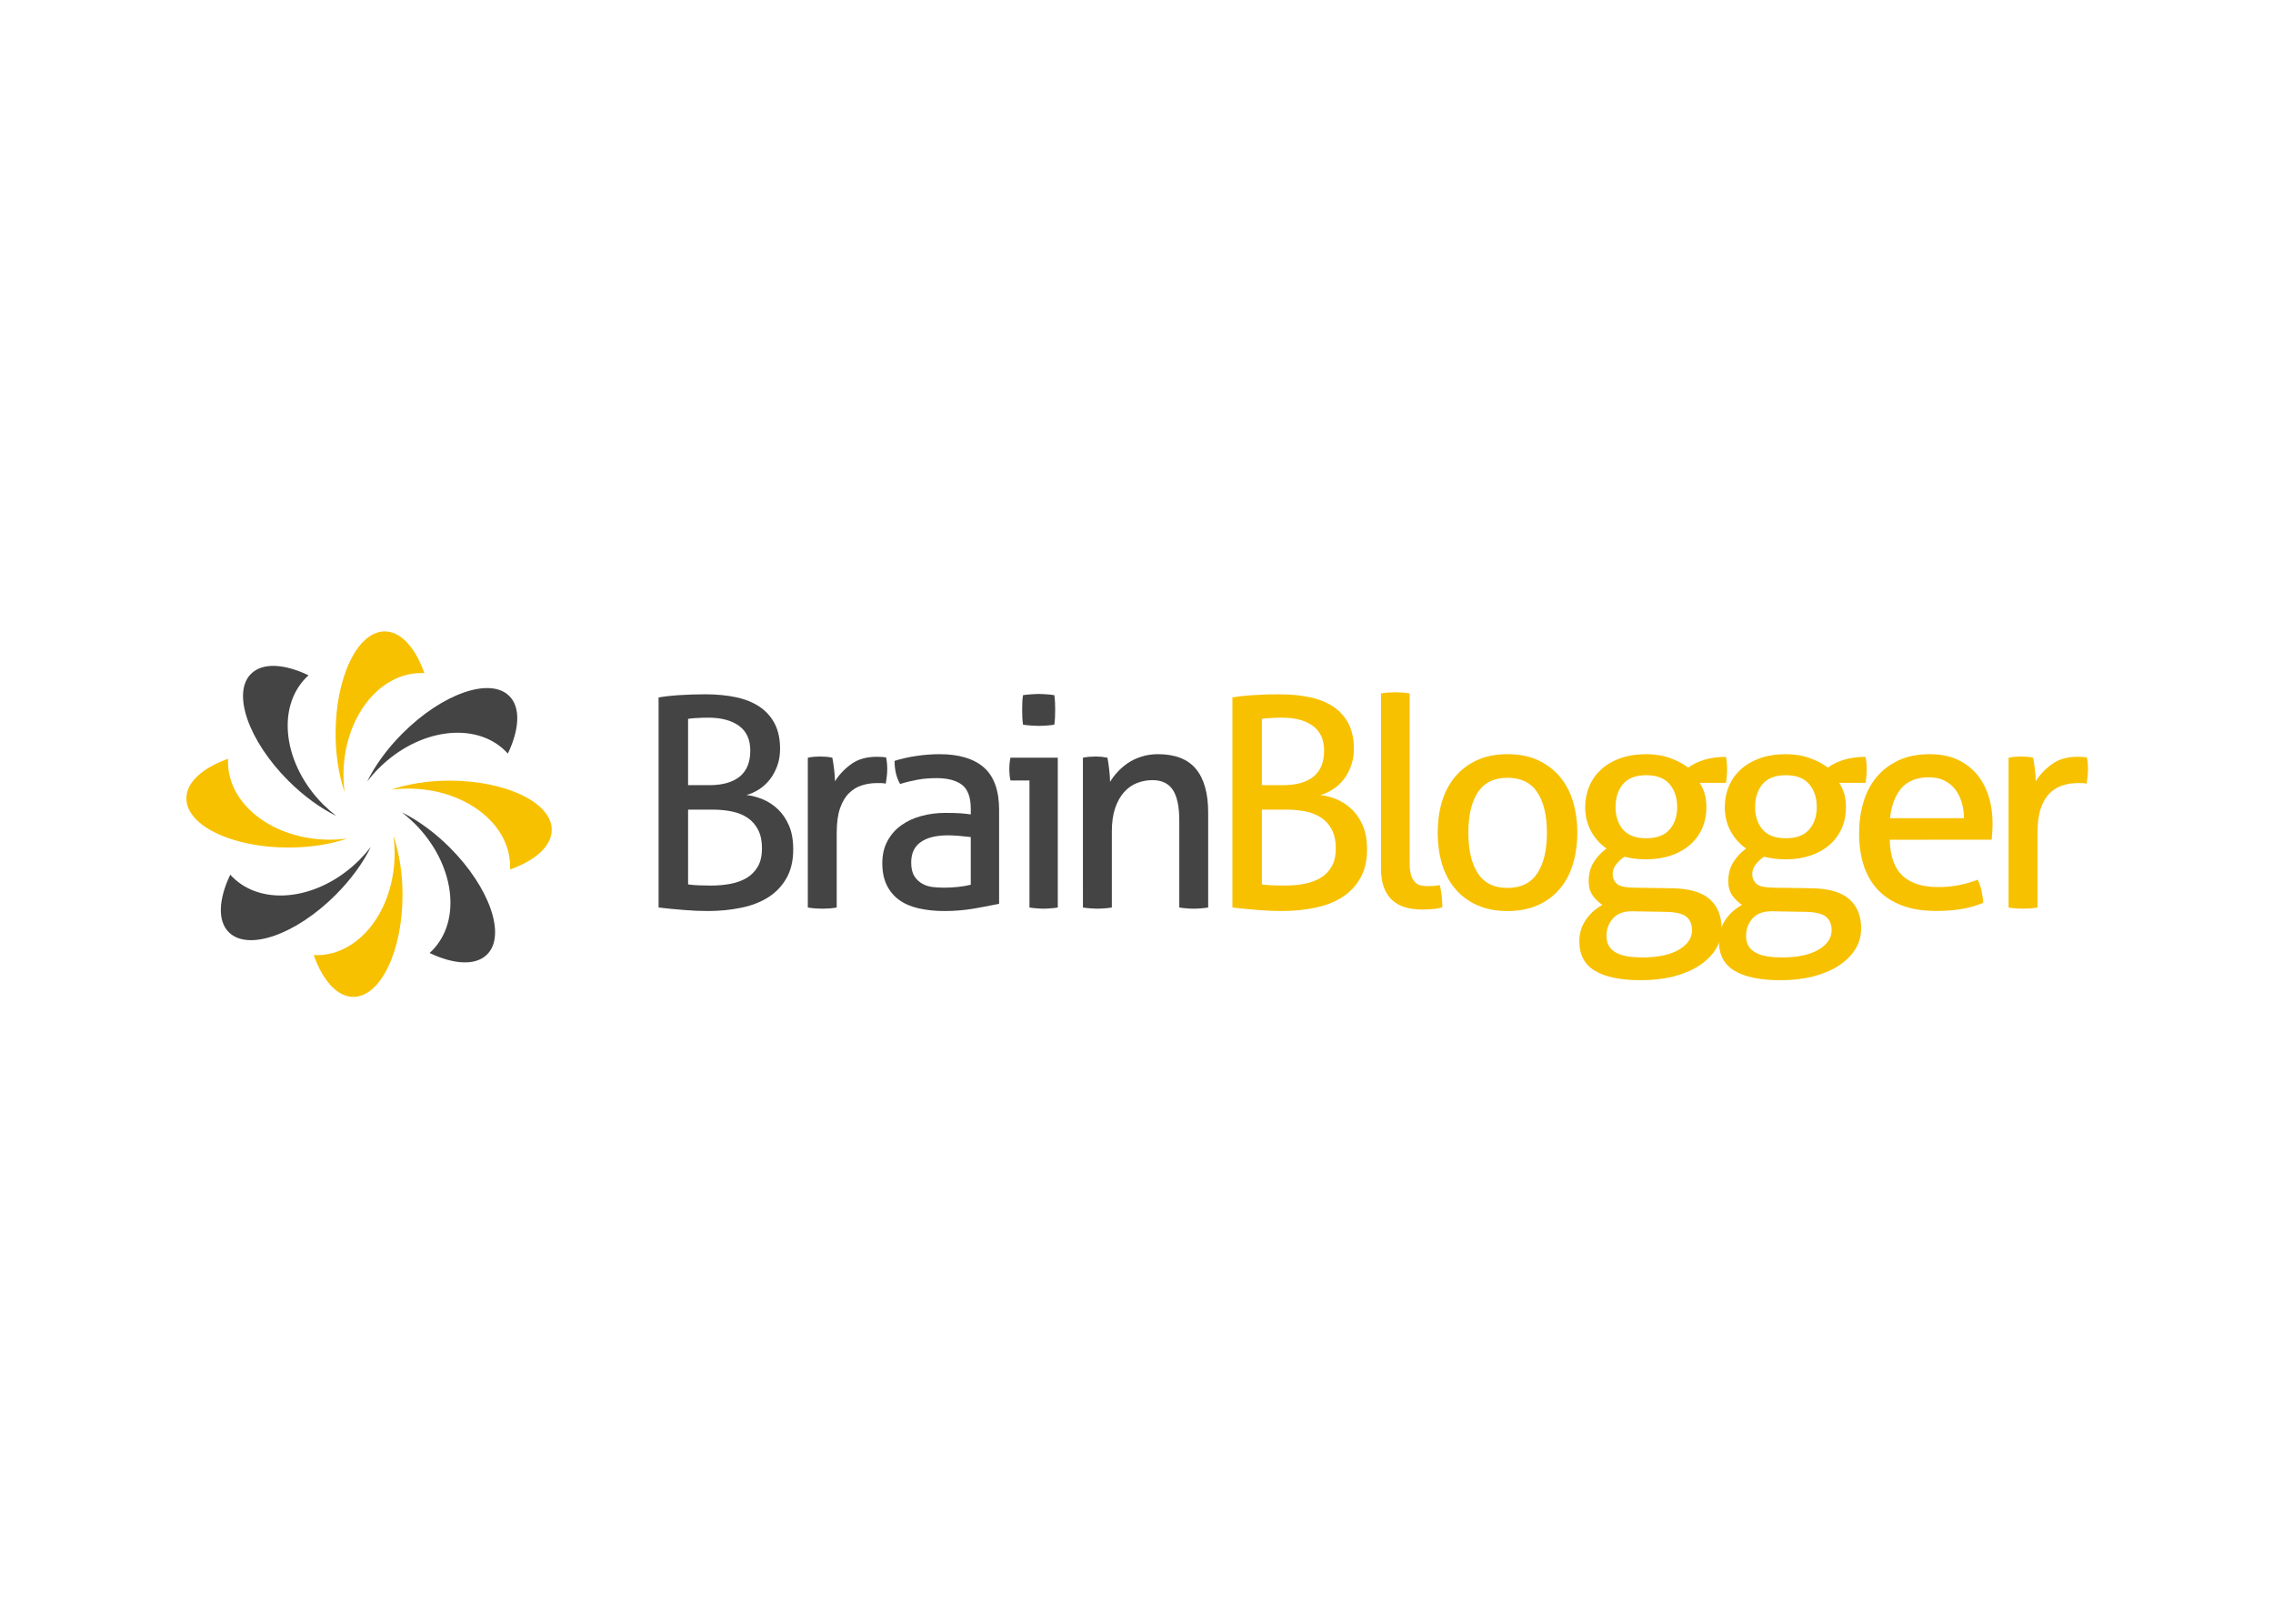 <svg clip-rule="evenodd" fill-rule="evenodd" stroke-linejoin="round" stroke-miterlimit="2" viewBox="0 0 560 400" xmlns="http://www.w3.org/2000/svg"><g fill-rule="nonzero" transform="matrix(2.063 0 0 2.063 -491.981 -2362.76)"><path d="m279.498 1237.85c0-6.72 4.165-12.18 9.305-12.18l.356.01c-1.067-3.02-2.789-4.98-4.734-4.98-3.241 0-5.869 5.45-5.869 12.18 0 2.62.398 5.04 1.08 7.03-.089-.67-.138-1.36-.138-2.06z" fill="#f7c100"/><path d="m277.09 1241.38c-4.754-4.76-5.662-11.56-2.028-15.19l.262-.25c-2.891-1.38-5.497-1.55-6.872-.17-2.294 2.29-.299 8 4.459 12.76 1.853 1.85 3.85 3.28 5.733 4.21-.536-.42-1.057-.87-1.554-1.36z" fill="#444"/><path d="m277.882 1245.57c-6.724 0-12.175-4.16-12.175-9.3l.013-.36c-3.022 1.07-4.985 2.79-4.985 4.73 0 3.24 5.453 5.87 12.178 5.87 2.617 0 5.043-.4 7.029-1.07-.67.08-1.357.13-2.06.13z" fill="#f7c100"/><path d="m281.41 1247.98c-4.757 4.76-11.558 5.66-15.188 2.03l-.245-.26c-1.382 2.89-1.551 5.5-.175 6.87 2.291 2.29 8.003.3 12.761-4.46 1.851-1.85 3.283-3.85 4.208-5.73-.414.53-.868 1.05-1.361 1.55z" fill="#444"/><path d="m285.604 1247.19c0 6.72-4.165 12.17-9.302 12.17l-.359-.01c1.067 3.02 2.791 4.99 4.734 4.99 3.243 0 5.872-5.46 5.872-12.18 0-2.62-.401-5.04-1.078-7.03.087.67.133 1.36.133 2.06z" fill="#f7c100"/><path d="m288.014 1243.66c4.755 4.76 5.666 11.56 2.032 15.19l-.264.25c2.891 1.38 5.497 1.55 6.872.17 2.29-2.29.298-8-4.458-12.76-1.854-1.85-3.85-3.28-5.734-4.21.534.41 1.053.87 1.552 1.36z" fill="#444"/><path d="m304.37 1244.39c0-3.24-5.455-5.86-12.177-5.87-2.619 0-5.043.4-7.03 1.08.669-.09 1.356-.13 2.059-.13 6.724 0 12.176 4.16 12.176 9.3l-.011.36c3.02-1.07 4.98-2.79 4.983-4.74" fill="#f7c100"/><path d="m283.696 1237.06c4.755-4.76 11.555-5.67 15.187-2.03l.247.26c1.377-2.89 1.551-5.5.176-6.87-2.293-2.3-8.006-.3-12.763 4.46-1.85 1.85-3.283 3.85-4.207 5.73.409-.53.863-1.05 1.36-1.55z" fill="#444"/><path d="m317.131 1228.59c.581-.11 1.395-.21 2.441-.28s2.104-.1 3.174-.1c1.325 0 2.534.12 3.627.35 1.092.23 2.028.61 2.807 1.13s1.383 1.2 1.813 2.02c.43.83.645 1.84.645 3.02 0 .72-.11 1.39-.331 2.01-.221.61-.518 1.16-.889 1.64-.373.47-.802.87-1.291 1.18-.488.31-.988.54-1.499.68.65.07 1.308.25 1.97.52.663.28 1.261.68 1.796 1.19s.971 1.16 1.308 1.93c.336.78.505 1.73.505 2.85 0 1.35-.268 2.49-.802 3.43-.535.94-1.262 1.71-2.18 2.29-.919.58-2 1-3.244 1.25-1.244.26-2.575.39-3.993.39-.884 0-1.849-.04-2.895-.13-1.046-.08-2.035-.18-2.964-.29v-25.08zm6.068 10.47c1.581 0 2.79-.35 3.627-1.03.837-.69 1.255-1.72 1.255-3.09 0-1.32-.448-2.31-1.342-2.96-.896-.65-2.11-.98-3.645-.98-.465 0-.913.01-1.343.04-.431.02-.796.05-1.099.1v7.92zm-2.546 11.85c.326.05.738.09 1.238.11s.994.03 1.482.03c.837 0 1.622-.07 2.354-.21s1.377-.38 1.936-.71c.558-.34 1-.79 1.325-1.36.326-.57.488-1.3.488-2.18 0-.86-.151-1.59-.453-2.18-.303-.6-.715-1.07-1.238-1.43s-1.146-.62-1.866-.77c-.721-.15-1.5-.23-2.337-.23h-2.93z" fill="#444"/><path d="m334.952 1235.78c.255-.05.5-.08.732-.11.232-.02.476-.03.732-.03.255 0 .511.01.767.03.255.03.488.06.697.11.07.35.14.81.209 1.37.07.58.105 1.06.105 1.45.488-.79 1.133-1.47 1.935-2.05.802-.59 1.831-.88 3.086-.88.186 0 .377.01.575.02.197.01.366.03.506.05.046.21.081.43.104.67.023.23.035.47.035.73 0 .28-.018.57-.052.87-.035.3-.076.59-.122.87-.187-.04-.378-.07-.576-.07h-.471c-.628 0-1.227.09-1.796.27-.57.17-1.081.48-1.535.92-.453.44-.814 1.05-1.081 1.81-.268.77-.401 1.76-.401 2.97v8.89c-.256.05-.541.08-.854.11-.314.02-.599.03-.854.03-.256 0-.541-.01-.854-.03-.314-.03-.61-.06-.889-.11v-17.89z" fill="#444"/><path d="m354.411 1241.88c0-1.37-.349-2.32-1.046-2.86-.698-.53-1.709-.8-3.034-.8-.814 0-1.575.06-2.284.19-.71.13-1.401.3-2.075.51-.442-.77-.663-1.69-.663-2.76.79-.25 1.662-.45 2.616-.59.953-.14 1.871-.21 2.755-.21 2.325 0 4.092.53 5.301 1.59s1.813 2.75 1.813 5.07v11.2c-.814.18-1.802.37-2.964.57-1.163.2-2.348.3-3.557.3-1.139 0-2.168-.11-3.086-.32-.919-.21-1.697-.54-2.336-1.01-.64-.46-1.133-1.06-1.482-1.78s-.523-1.59-.523-2.61c0-1 .204-1.88.61-2.63.407-.76.959-1.39 1.657-1.89.697-.5 1.5-.87 2.406-1.11.907-.25 1.86-.37 2.86-.37.744 0 1.354.02 1.83.05.477.04.878.08 1.203.13v-.67zm0 3.38c-.349-.04-.791-.09-1.325-.14-.535-.04-.988-.07-1.36-.07-1.442 0-2.541.27-3.296.81-.756.53-1.133 1.34-1.133 2.44 0 .69.127 1.24.384 1.63.255.4.575.7.959.91s.808.34 1.273.39c.465.04.907.07 1.325.07.535 0 1.087-.03 1.656-.09.57-.06 1.075-.15 1.517-.26z" fill="#444"/><path d="m361.421 1238.5h-2.267c-.047-.19-.082-.4-.104-.65-.023-.24-.035-.48-.035-.71 0-.24.012-.47.035-.72.023-.24.058-.46.104-.64h5.649v17.89c-.256.04-.541.08-.854.1-.314.02-.599.04-.854.04-.233 0-.506-.02-.82-.04-.313-.02-.599-.06-.854-.1zm-.767-6.66c-.047-.28-.076-.58-.087-.91-.012-.32-.018-.62-.018-.87 0-.26.004-.55.018-.87.011-.33.04-.62.087-.88.302-.04.628-.08.977-.1s.651-.04.907-.04c.255 0 .558.02.907.04s.663.06.941.1c.046.26.075.55.087.88.011.32.018.61.018.87 0 .25-.006.54-.018.87s-.041.63-.087.91c-.279.04-.587.08-.924.1s-.634.04-.89.04c-.279 0-.593-.02-.941-.04-.349-.02-.675-.06-.977-.1z" fill="#444"/><path d="m367.803 1235.78c.255-.05.505-.08.749-.11.244-.02.494-.03.75-.03.255 0 .494.01.715.03.221.03.459.06.715.11.07.35.14.82.209 1.41.07.59.105 1.09.105 1.48.232-.39.529-.79.889-1.18.36-.4.773-.75 1.238-1.07.465-.31 1-.57 1.604-.76.605-.2 1.268-.3 1.988-.3 2.046 0 3.558.59 4.533 1.76.977 1.18 1.465 2.91 1.465 5.22v11.33c-.256.04-.545.08-.871.1-.326.03-.617.04-.872.04-.257 0-.541-.01-.854-.04-.313-.02-.599-.06-.854-.1v-10.39c0-1.65-.256-2.87-.768-3.65s-1.324-1.17-2.44-1.17c-.651 0-1.267.12-1.849.35-.581.23-1.092.59-1.535 1.08-.442.49-.796 1.13-1.063 1.9-.268.78-.401 1.72-.401 2.81v9.07c-.256.04-.54.08-.854.1s-.599.04-.854.04c-.256 0-.546-.02-.872-.04s-.616-.06-.872-.1z" fill="#444"/><g fill="#f7c100"><path d="m385.658 1228.59c.581-.11 1.395-.21 2.441-.28s2.104-.1 3.174-.1c1.324 0 2.533.12 3.627.35 1.092.23 2.027.61 2.807 1.13s1.383 1.2 1.813 2.02c.43.83.646 1.84.646 3.02 0 .72-.111 1.39-.332 2.01-.221.61-.518 1.16-.889 1.64-.373.47-.802.87-1.291 1.18-.488.31-.988.54-1.499.68.649.07 1.308.25 1.97.52.664.28 1.262.68 1.797 1.19s.971 1.16 1.308 1.93c.336.78.505 1.73.505 2.85 0 1.35-.268 2.49-.803 3.43-.534.94-1.262 1.71-2.18 2.29s-2 1-3.244 1.25c-1.244.26-2.574.39-3.992.39-.885 0-1.85-.04-2.895-.13-1.047-.08-2.035-.18-2.965-.29v-25.08zm6.068 10.47c1.58 0 2.789-.35 3.627-1.03.837-.69 1.255-1.72 1.255-3.09 0-1.32-.448-2.31-1.343-2.96s-2.109-.98-3.645-.98c-.465 0-.912.01-1.343.04-.431.02-.796.05-1.099.1v7.92zm-2.547 11.85c.326.05.738.09 1.238.11s.994.03 1.482.03c.837 0 1.622-.07 2.354-.21.733-.14 1.379-.38 1.937-.71.558-.34.999-.79 1.325-1.36s.488-1.3.488-2.18c0-.86-.151-1.59-.453-2.18-.303-.6-.715-1.07-1.238-1.43s-1.146-.62-1.866-.77c-.721-.15-1.499-.23-2.336-.23h-2.931z"/><path d="m403.409 1228.11c.255-.05.541-.09.854-.11s.598-.03.854-.03c.255 0 .54.01.854.03.313.02.598.06.854.11v20.15c0 .65.059 1.16.174 1.54.116.37.272.65.471.85.196.2.431.33.697.38.268.06.553.09.854.09.21 0 .446-.01.715-.03.266-.02.494-.06.681-.11.209.82.313 1.7.313 2.65-.327.12-.723.19-1.187.23-.465.03-.896.05-1.29.05-.676 0-1.302-.08-1.883-.24-.582-.16-1.094-.43-1.535-.8s-.791-.87-1.047-1.5c-.255-.63-.384-1.41-.384-2.34v-20.92z"/><path d="m418.509 1254.09c-1.396 0-2.616-.24-3.662-.72-1.047-.47-1.918-1.13-2.615-1.97-.698-.83-1.215-1.82-1.553-2.96-.336-1.14-.504-2.37-.504-3.7 0-1.32.168-2.56.504-3.7.338-1.14.855-2.12 1.553-2.96.697-.84 1.568-1.5 2.615-1.99 1.046-.49 2.267-.73 3.662-.73s2.615.24 3.662.73c1.045.49 1.918 1.15 2.615 1.99s1.215 1.83 1.553 2.96c.336 1.14.506 2.38.506 3.7 0 1.33-.17 2.56-.506 3.7-.338 1.14-.855 2.13-1.553 2.96-.698.84-1.568 1.5-2.615 1.97-1.046.48-2.267.72-3.662.72zm0-2.76c1.604 0 2.789-.58 3.557-1.74s1.15-2.78 1.15-4.85-.383-3.68-1.15-4.83-1.953-1.73-3.557-1.73c-1.605 0-2.785.58-3.541 1.73s-1.133 2.76-1.133 4.83.377 3.69 1.133 4.85 1.936 1.74 3.541 1.74z"/><path d="m438.177 1251.37c2.07.04 3.57.48 4.5 1.32.929.84 1.395 1.99 1.395 3.45 0 .96-.244 1.81-.732 2.57-.487.75-1.162 1.4-2.022 1.95s-1.878.96-3.052 1.26c-1.174.29-2.446.43-3.818.43-2.395 0-4.22-.37-5.477-1.11-1.254-.75-1.883-1.92-1.883-3.53 0-.95.256-1.8.768-2.56.511-.75 1.174-1.35 1.988-1.79-.465-.31-.854-.69-1.168-1.14s-.471-1.02-.471-1.69c0-.86.191-1.6.575-2.23s.899-1.19 1.552-1.67c-.767-.54-1.384-1.23-1.848-2.08-.466-.85-.697-1.81-.697-2.88 0-.88.162-1.71.487-2.47.325-.77.796-1.44 1.413-2.01.615-.57 1.377-1.01 2.283-1.34.908-.32 1.941-.49 3.104-.49 1.046 0 1.994.15 2.843.46.849.3 1.574.68 2.18 1.15.465-.37 1.093-.68 1.883-.93.79-.24 1.662-.36 2.615-.36.093.44.14.93.14 1.46 0 .26-.012.52-.034.8-.023.28-.058.56-.104.84h-3.139c.255.4.453.83.594 1.29.139.47.209 1 .209 1.6 0 .96-.174 1.82-.523 2.59-.349.76-.843 1.42-1.482 1.97-.639.54-1.4.96-2.285 1.25-.883.29-1.848.44-2.895.44-.953 0-1.813-.11-2.581-.31-.325.18-.646.47-.959.85s-.471.8-.471 1.24c0 .42.151.78.453 1.1.302.31.977.48 2.022.5zm-4.707 2.75c-1.047-.02-1.832.26-2.354.84s-.784 1.28-.784 2.09c0 .51.104.93.313 1.26.209.32.505.58.889.78s.837.34 1.36.42 1.098.12 1.726.12c1.86 0 3.313-.31 4.359-.92 1.046-.62 1.569-1.39 1.569-2.32 0-.7-.222-1.23-.664-1.61-.441-.37-1.254-.57-2.44-.59zm1.604-8.72c1.256 0 2.186-.35 2.79-1.04.604-.7.907-1.59.907-2.69 0-1.11-.303-2.03-.907-2.74-.604-.7-1.534-1.06-2.79-1.06-1.255 0-2.179.36-2.771 1.06-.594.71-.889 1.63-.889 2.74 0 1.1.295 1.99.889 2.69.592.69 1.516 1.04 2.771 1.04z"/><path d="m454.847 1251.37c2.07.04 3.57.48 4.5 1.32.929.84 1.395 1.99 1.395 3.45 0 .96-.244 1.81-.732 2.57-.487.75-1.162 1.4-2.022 1.95s-1.878.96-3.051 1.26c-1.175.29-2.447.43-3.819.43-2.395 0-4.22-.37-5.477-1.11-1.254-.75-1.883-1.92-1.883-3.53 0-.95.256-1.8.768-2.56.511-.75 1.174-1.35 1.988-1.79-.465-.31-.854-.69-1.168-1.14s-.471-1.02-.471-1.69c0-.86.191-1.6.575-2.23s.9-1.19 1.552-1.67c-.767-.54-1.384-1.23-1.848-2.08-.466-.85-.697-1.81-.697-2.88 0-.88.162-1.71.487-2.47.325-.77.796-1.44 1.413-2.01.615-.57 1.377-1.01 2.284-1.34.907-.32 1.94-.49 3.104-.49 1.045 0 1.993.15 2.842.46.849.3 1.574.68 2.18 1.15.465-.37 1.093-.68 1.883-.93.79-.24 1.662-.36 2.615-.36.093.44.14.93.14 1.46 0 .26-.012.52-.034.8-.023.28-.059.56-.106.84h-3.139c.254.4.453.83.593 1.29.14.47.209 1 .209 1.6 0 .96-.174 1.82-.522 2.59-.349.76-.843 1.42-1.481 1.97-.641.54-1.401.96-2.285 1.25-.885.29-1.848.44-2.896.44-.954 0-1.813-.11-2.581-.31-.327.18-.645.47-.959.85-.315.38-.471.8-.471 1.24 0 .42.15.78.453 1.1.302.31.977.48 2.023.5zm-4.707 2.75c-1.047-.02-1.831.26-2.354.84-.522.58-.784 1.28-.784 2.09 0 .51.104.93.313 1.26.209.32.505.58.89.78.383.2.836.34 1.359.42s1.098.12 1.727.12c1.859 0 3.313-.31 4.358-.92 1.046-.62 1.569-1.39 1.569-2.32 0-.7-.221-1.23-.664-1.61-.441-.37-1.254-.57-2.44-.59zm1.604-8.72c1.256 0 2.186-.35 2.79-1.04.604-.7.907-1.59.907-2.69 0-1.11-.303-2.03-.907-2.74-.604-.7-1.534-1.06-2.79-1.06-1.255 0-2.179.36-2.773 1.06-.592.71-.889 1.63-.889 2.74 0 1.1.297 1.99.889 2.69.594.69 1.517 1.04 2.773 1.04z"/><path d="m464.159 1245.58c.046 1.95.552 3.38 1.517 4.29.965.9 2.39 1.36 4.272 1.36 1.651 0 3.22-.3 4.708-.88.186.35.337.78.454 1.28.116.5.187.99.209 1.48-.767.32-1.61.57-2.528.73s-1.936.24-3.051.24c-1.628 0-3.023-.22-4.186-.68-1.163-.45-2.121-1.09-2.877-1.91-.756-.83-1.308-1.81-1.656-2.93-.35-1.13-.523-2.37-.523-3.72 0-1.32.168-2.56.506-3.71.336-1.15.854-2.15 1.551-3s1.576-1.52 2.634-2.02 2.308-.75 3.749-.75c1.232 0 2.313.21 3.242.62.931.42 1.709 1 2.338 1.73.627.73 1.104 1.6 1.43 2.62.325 1.01.488 2.11.488 3.29 0 .33-.012.67-.034 1.03-.023.36-.047.67-.068.92zm8.858-2.58c0-.65-.088-1.28-.262-1.87s-.431-1.11-.768-1.55-.768-.8-1.29-1.06c-.522-.27-1.146-.4-1.866-.4-1.418 0-2.506.43-3.261 1.28-.756.87-1.215 2.06-1.377 3.6z"/><path d="m478.353 1235.78c.255-.05.499-.08.732-.11.231-.02.476-.03.731-.03s.511.01.767.03c.256.03.488.06.697.11.07.35.141.81.209 1.37.07.58.104 1.06.104 1.45.488-.79 1.134-1.47 1.937-2.05.802-.59 1.831-.88 3.086-.88.187 0 .377.01.575.02.197.01.365.03.506.05.046.21.081.43.105.67.022.23.034.47.034.73 0 .28-.019.57-.053.87s-.076.59-.121.87c-.187-.04-.379-.07-.576-.07h-.472c-.628 0-1.228.09-1.796.27-.57.17-1.081.48-1.535.92-.453.44-.814 1.05-1.08 1.81-.269.77-.402 1.76-.402 2.97v8.89c-.256.05-.539.08-.854.11-.315.02-.6.03-.855.03s-.539-.01-.854-.03c-.315-.03-.609-.06-.889-.11v-17.89z"/></g></g></svg>